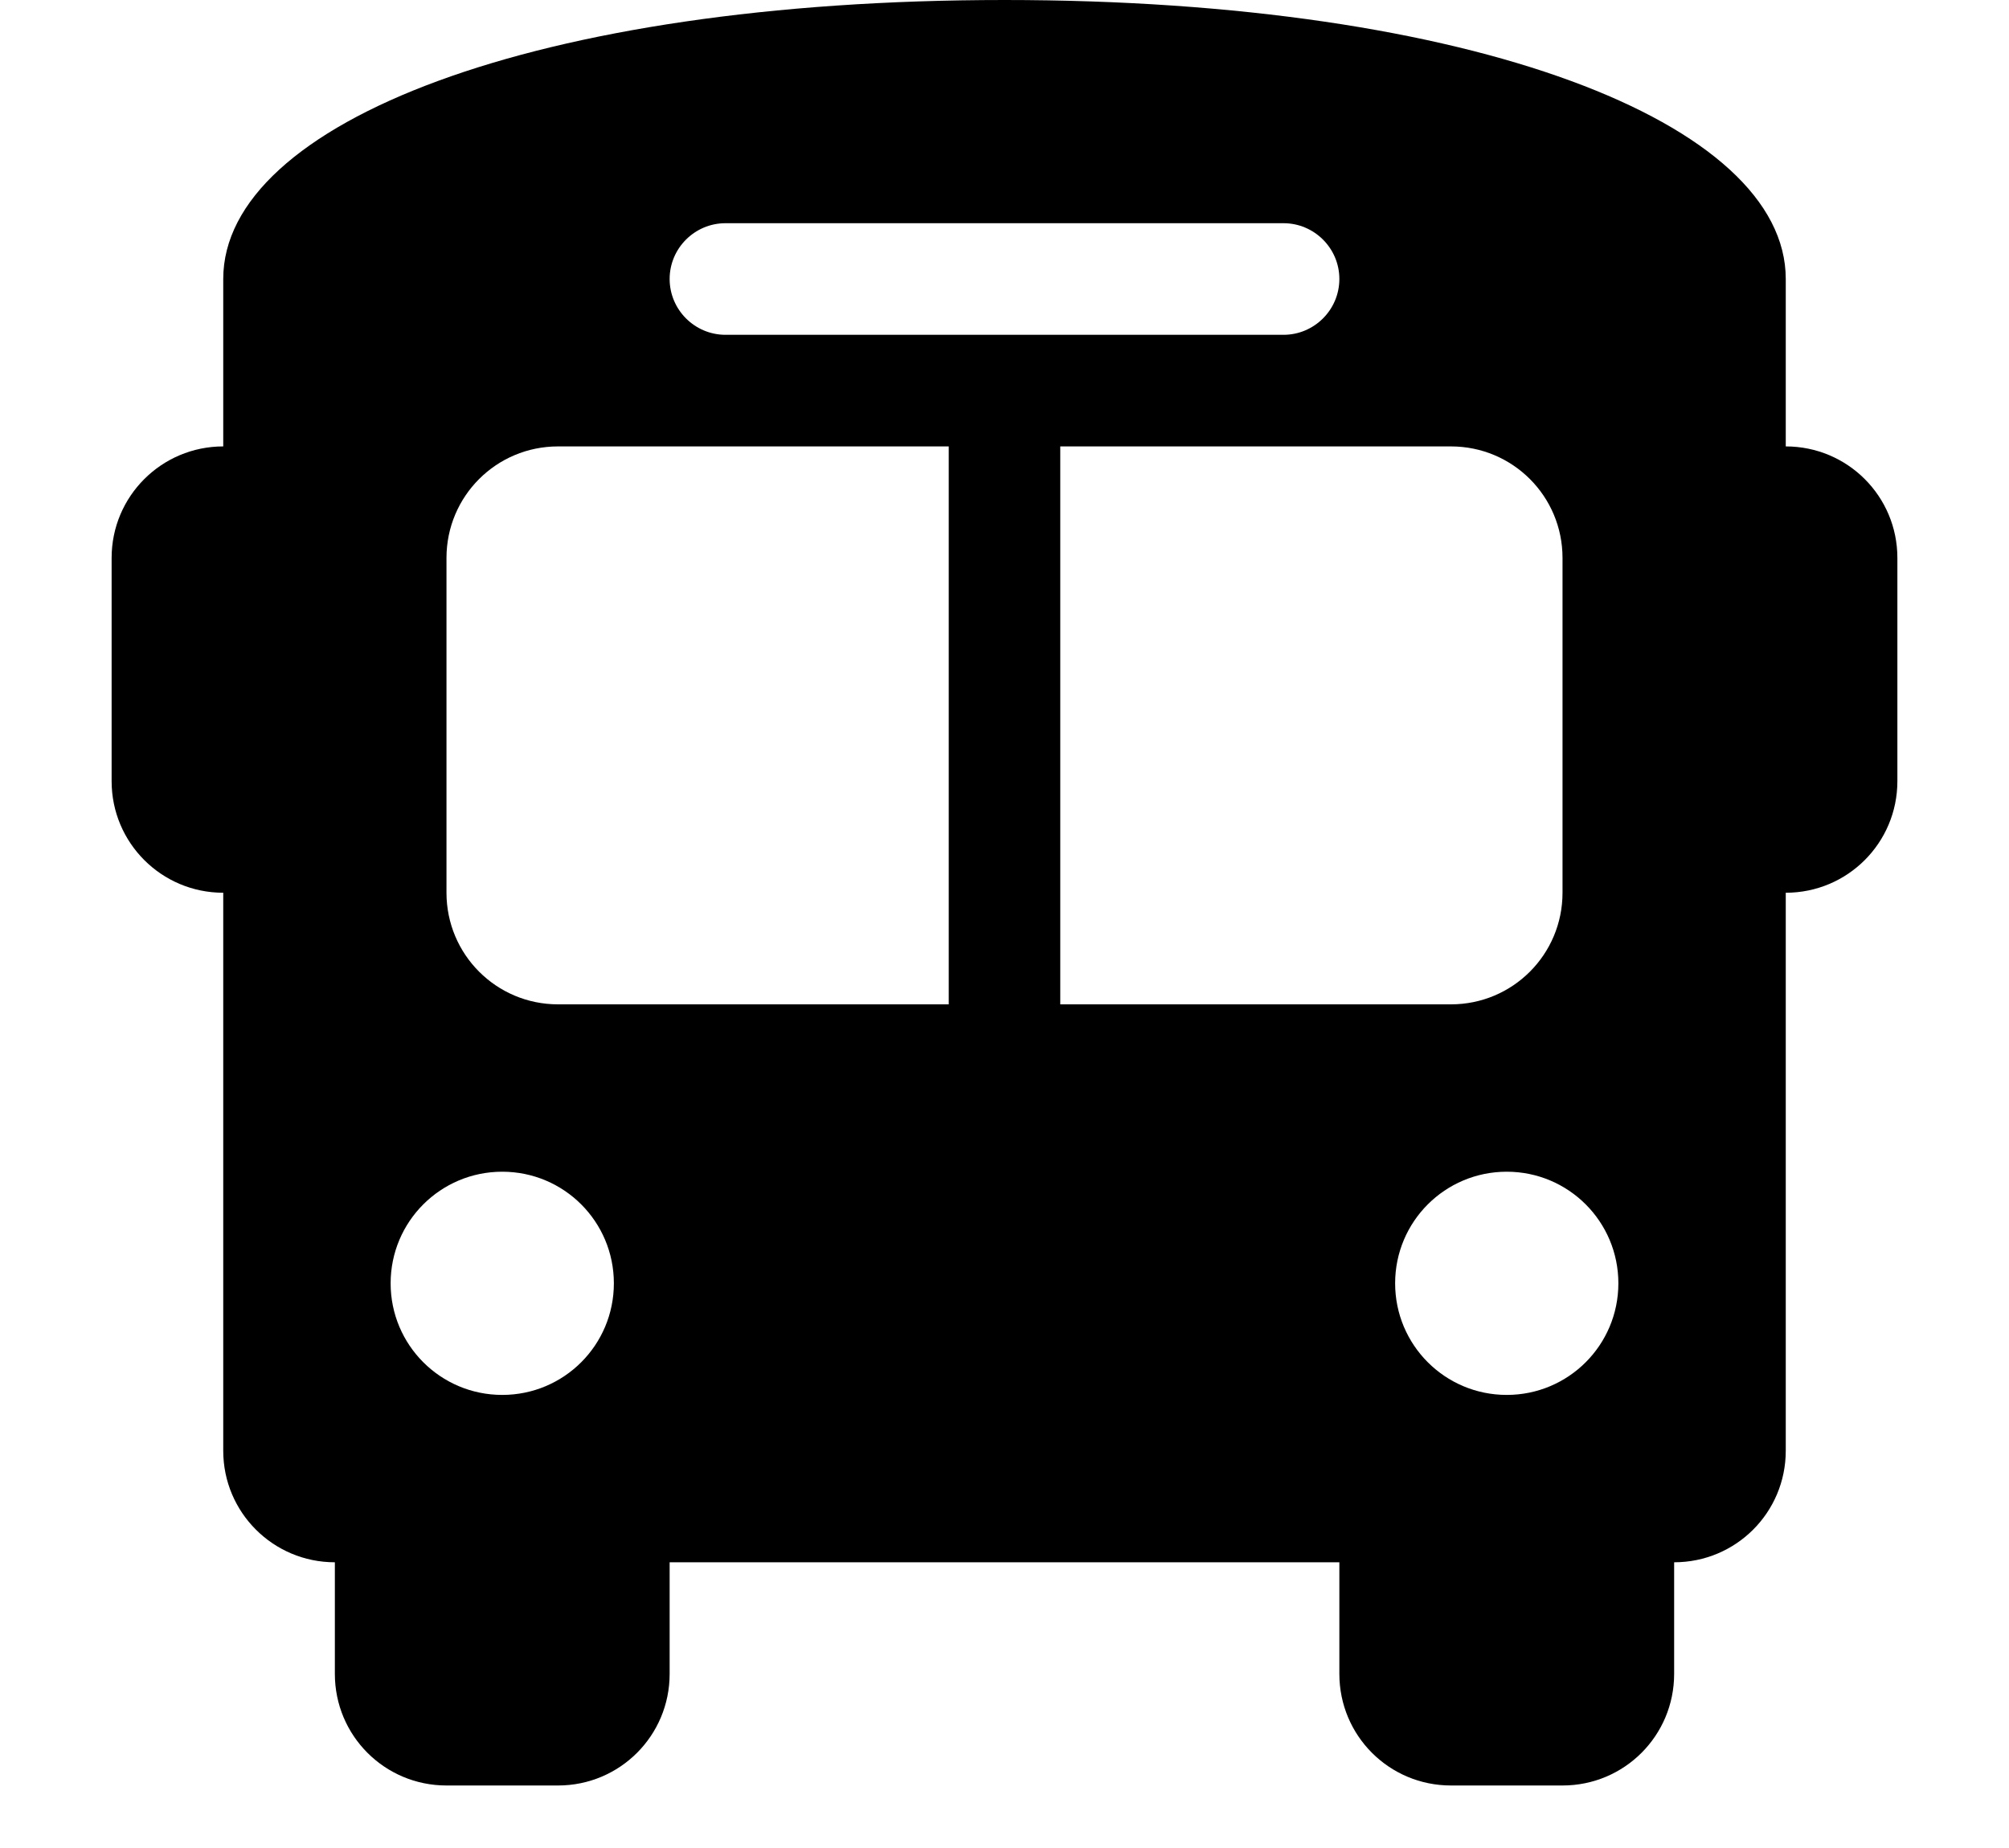 <svg width="25" height="23" viewBox="0 0 25 23" fill="none" xmlns="http://www.w3.org/2000/svg">
<g clip-path="url(#clip0_1_45)">
<path d="M12.5 0C18.333 0 22.222 1.528 22.222 3.472V5.556C22.99 5.556 23.611 6.176 23.611 6.944V9.722C23.611 10.491 22.99 11.111 22.222 11.111V18.056C22.222 18.824 21.602 19.444 20.833 19.444V20.833C20.833 21.602 20.213 22.222 19.444 22.222H18.056C17.287 22.222 16.667 21.602 16.667 20.833V19.444H8.333V20.833C8.333 21.602 7.713 22.222 6.944 22.222H5.556C4.787 22.222 4.167 21.602 4.167 20.833V19.444C3.4 19.444 2.778 18.824 2.778 18.056V11.111C2.011 11.111 1.389 10.491 1.389 9.722V6.944C1.389 6.176 2.011 5.556 2.778 5.556V3.472C2.778 1.528 6.667 0 12.5 0ZM5.556 11.111C5.556 11.879 6.176 12.5 6.944 12.5H11.806V5.556H6.944C6.176 5.556 5.556 6.176 5.556 6.944V11.111ZM13.194 12.5H18.056C18.824 12.5 19.444 11.879 19.444 11.111V6.944C19.444 6.176 18.824 5.556 18.056 5.556H13.194V12.5ZM6.25 17.361C7.018 17.361 7.639 16.74 7.639 15.972C7.639 15.204 7.018 14.583 6.25 14.583C5.482 14.583 4.861 15.204 4.861 15.972C4.861 16.74 5.482 17.361 6.25 17.361ZM18.75 17.361C19.518 17.361 20.139 16.74 20.139 15.972C20.139 15.204 19.518 14.583 18.75 14.583C17.982 14.583 17.361 15.204 17.361 15.972C17.361 16.74 17.982 17.361 18.75 17.361ZM15.972 2.778H9.028C8.646 2.778 8.333 3.089 8.333 3.472C8.333 3.856 8.646 4.167 9.028 4.167H15.972C16.354 4.167 16.667 3.856 16.667 3.472C16.667 3.089 16.354 2.778 15.972 2.778Z" fill="#000000"/>
</g>
<defs>
<clipPath id="clip0_1_45">
<rect width="25" height="22.222" fill="white"/>
</clipPath>
</defs>
</svg>
